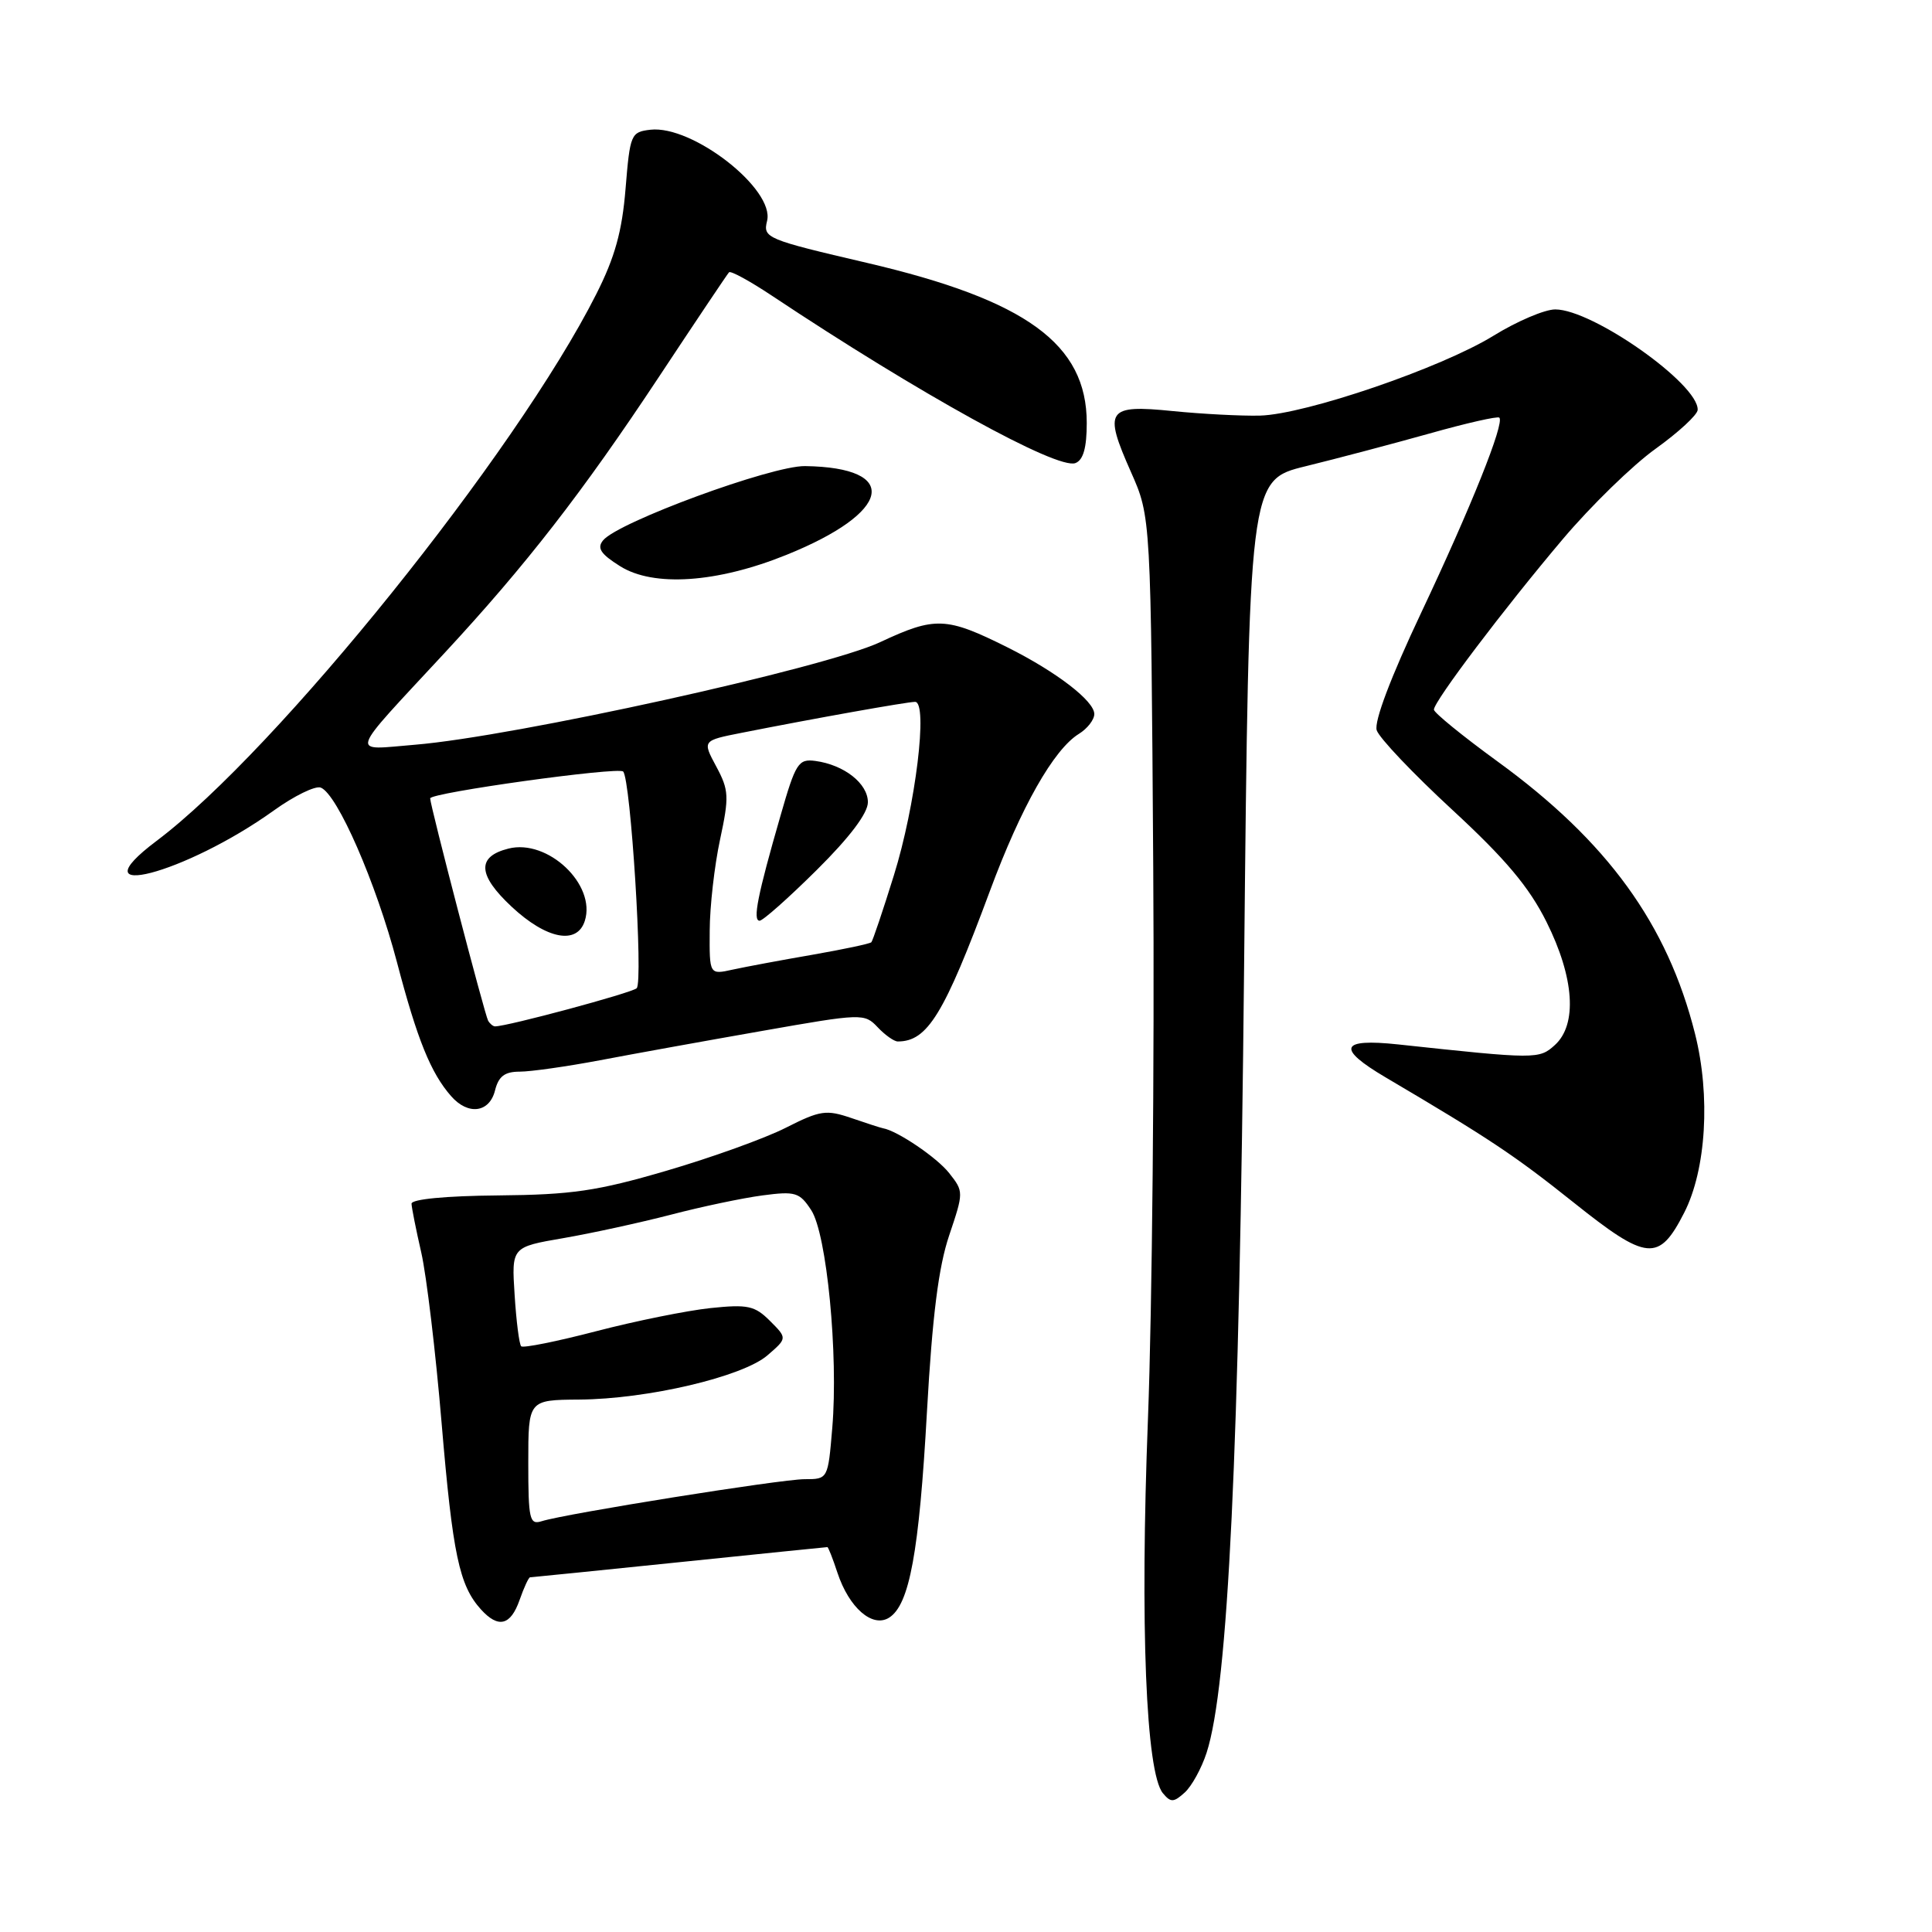 <?xml version="1.0" encoding="UTF-8" standalone="no"?>
<!DOCTYPE svg PUBLIC "-//W3C//DTD SVG 1.1//EN" "http://www.w3.org/Graphics/SVG/1.1/DTD/svg11.dtd" >
<svg xmlns="http://www.w3.org/2000/svg" xmlns:xlink="http://www.w3.org/1999/xlink" version="1.1" viewBox="0 0 256 256">
 <g >
 <path fill="currentColor"
d=" M 159.88 232.25 C 162.74 223.44 164.21 192.66 164.85 128.06 C 165.50 63.62 165.50 63.62 173.00 61.78 C 177.12 60.77 184.50 58.82 189.39 57.45 C 194.28 56.07 198.46 55.12 198.67 55.34 C 199.39 56.06 194.90 67.25 188.31 81.20 C 184.29 89.71 182.06 95.60 182.42 96.76 C 182.75 97.78 187.25 102.52 192.43 107.30 C 199.49 113.82 202.61 117.53 204.92 122.16 C 208.61 129.55 209.03 135.76 206.02 138.48 C 203.95 140.36 203.55 140.36 185.25 138.39 C 177.55 137.57 177.06 138.90 183.62 142.77 C 197.34 150.86 200.67 153.08 208.48 159.31 C 218.26 167.12 219.81 167.26 223.17 160.68 C 226.08 154.97 226.67 145.21 224.60 136.98 C 220.95 122.45 212.98 111.47 198.42 100.89 C 193.79 97.52 190.00 94.43 190.00 94.03 C 190.00 92.93 199.28 80.66 207.06 71.46 C 210.80 67.03 216.35 61.63 219.38 59.46 C 222.42 57.28 224.93 54.96 224.95 54.31 C 225.09 50.90 211.04 41.00 206.08 41.00 C 204.68 41.00 201.00 42.57 197.89 44.49 C 190.96 48.76 172.98 54.91 166.94 55.07 C 164.50 55.13 159.31 54.86 155.40 54.47 C 146.67 53.59 146.19 54.28 149.86 62.55 C 152.50 68.50 152.50 68.50 152.81 115.00 C 152.98 140.57 152.67 173.43 152.11 188.00 C 151.05 215.36 151.84 234.89 154.09 237.61 C 155.13 238.86 155.51 238.85 156.98 237.52 C 157.91 236.68 159.21 234.31 159.88 232.25 Z  M 68.85 212.00 C 69.43 210.35 70.05 209.00 70.24 209.00 C 70.43 209.00 79.32 208.10 90.00 207.00 C 100.68 205.90 109.51 205.00 109.63 205.00 C 109.75 205.00 110.35 206.52 110.96 208.38 C 112.50 213.04 115.60 215.74 117.81 214.35 C 120.51 212.65 121.79 205.70 122.83 186.99 C 123.54 174.38 124.36 167.87 125.77 163.70 C 127.70 157.96 127.70 157.89 125.77 155.44 C 124.15 153.38 118.89 149.82 117.00 149.50 C 116.72 149.45 114.85 148.85 112.82 148.15 C 109.48 147.01 108.69 147.12 104.13 149.43 C 101.38 150.83 94.26 153.39 88.31 155.13 C 79.13 157.82 75.77 158.31 66.00 158.40 C 59.05 158.46 54.51 158.90 54.53 159.50 C 54.55 160.05 55.13 162.96 55.82 165.97 C 56.51 168.98 57.73 179.17 58.52 188.62 C 59.99 206.00 60.85 210.07 63.72 213.25 C 66.03 215.80 67.66 215.40 68.85 212.00 Z  M 65.59 144.50 C 66.06 142.62 66.87 142.00 68.86 142.00 C 70.31 142.00 75.10 141.32 79.50 140.49 C 83.90 139.65 93.58 137.90 101.00 136.60 C 114.23 134.27 114.54 134.26 116.29 136.11 C 117.27 137.15 118.47 138.00 118.96 138.00 C 122.90 138.00 125.09 134.42 131.16 118.08 C 135.29 106.94 139.62 99.30 142.96 97.24 C 144.08 96.55 145.00 95.37 145.00 94.61 C 145.00 92.88 139.98 89.02 133.50 85.78 C 125.38 81.73 123.93 81.67 116.62 85.09 C 109.28 88.53 68.11 97.60 55.00 98.68 C 46.30 99.39 45.94 100.51 58.92 86.51 C 69.67 74.91 77.15 65.29 87.27 50.00 C 92.18 42.58 96.38 36.31 96.60 36.08 C 96.82 35.85 99.36 37.24 102.25 39.16 C 121.80 52.17 140.12 62.28 142.50 61.36 C 143.54 60.96 144.00 59.34 144.00 56.04 C 144.00 45.59 135.98 39.76 114.87 34.83 C 101.54 31.72 101.08 31.53 101.64 29.28 C 102.70 25.09 91.76 16.55 86.18 17.19 C 83.60 17.49 83.48 17.78 82.89 25.00 C 82.43 30.66 81.48 34.09 79.01 38.97 C 68.38 60.04 36.69 99.44 20.75 111.42 C 9.82 119.64 24.56 115.81 36.29 107.39 C 38.99 105.45 41.78 104.09 42.50 104.36 C 44.70 105.21 49.82 116.95 52.60 127.50 C 55.29 137.75 57.08 142.18 59.78 145.25 C 62.02 147.81 64.85 147.45 65.59 144.50 Z  M 104.19 73.53 C 118.16 67.90 119.42 61.94 106.67 61.76 C 102.24 61.70 81.94 69.16 79.92 71.59 C 79.07 72.62 79.58 73.40 82.16 75.02 C 86.58 77.81 95.01 77.24 104.19 73.53 Z  M 70.00 193.82 C 70.00 185.50 70.00 185.50 76.75 185.45 C 85.79 185.39 98.39 182.43 101.69 179.59 C 104.32 177.32 104.32 177.32 102.03 175.03 C 100.01 173.01 99.08 172.81 94.12 173.33 C 91.03 173.66 84.23 175.03 79.01 176.39 C 73.79 177.75 69.31 178.65 69.06 178.39 C 68.80 178.13 68.41 175.07 68.19 171.58 C 67.78 165.24 67.78 165.24 74.64 164.06 C 78.41 163.41 84.81 162.01 88.87 160.96 C 92.92 159.90 98.38 158.75 101.02 158.40 C 105.39 157.82 105.95 157.99 107.49 160.35 C 109.55 163.49 111.10 179.46 110.28 189.21 C 109.71 196.00 109.71 196.00 106.60 196.00 C 103.43 196.01 74.97 200.56 71.77 201.57 C 70.17 202.08 70.00 201.32 70.00 193.82 Z  M 64.68 135.25 C 64.24 134.50 57.00 106.73 57.00 105.79 C 57.00 105.04 81.91 101.58 82.57 102.23 C 83.57 103.24 85.26 130.14 84.36 130.95 C 83.66 131.58 67.24 136.00 65.60 136.00 C 65.33 136.00 64.92 135.66 64.68 135.25 Z  M 77.49 122.02 C 79.02 117.22 72.59 111.13 67.38 112.44 C 63.15 113.50 63.28 115.93 67.80 120.15 C 72.42 124.46 76.47 125.24 77.49 122.02 Z  M 94.04 123.33 C 94.05 120.12 94.67 114.69 95.41 111.25 C 96.63 105.56 96.59 104.70 94.91 101.57 C 93.06 98.13 93.06 98.13 98.28 97.10 C 107.98 95.18 120.21 93.00 121.25 93.00 C 123.00 93.00 121.32 106.79 118.44 116.00 C 116.99 120.67 115.64 124.66 115.46 124.85 C 115.28 125.05 111.76 125.79 107.65 126.51 C 103.54 127.22 98.78 128.11 97.08 128.48 C 94.00 129.16 94.00 129.16 94.04 123.33 Z  M 108.22 115.28 C 112.60 110.94 115.00 107.75 115.00 106.30 C 115.00 103.82 111.86 101.35 108.05 100.83 C 105.79 100.53 105.43 101.08 103.42 108.09 C 100.38 118.62 99.71 122.00 100.65 122.00 C 101.09 122.00 104.50 118.97 108.22 115.28 Z "/>
</g>
</svg>